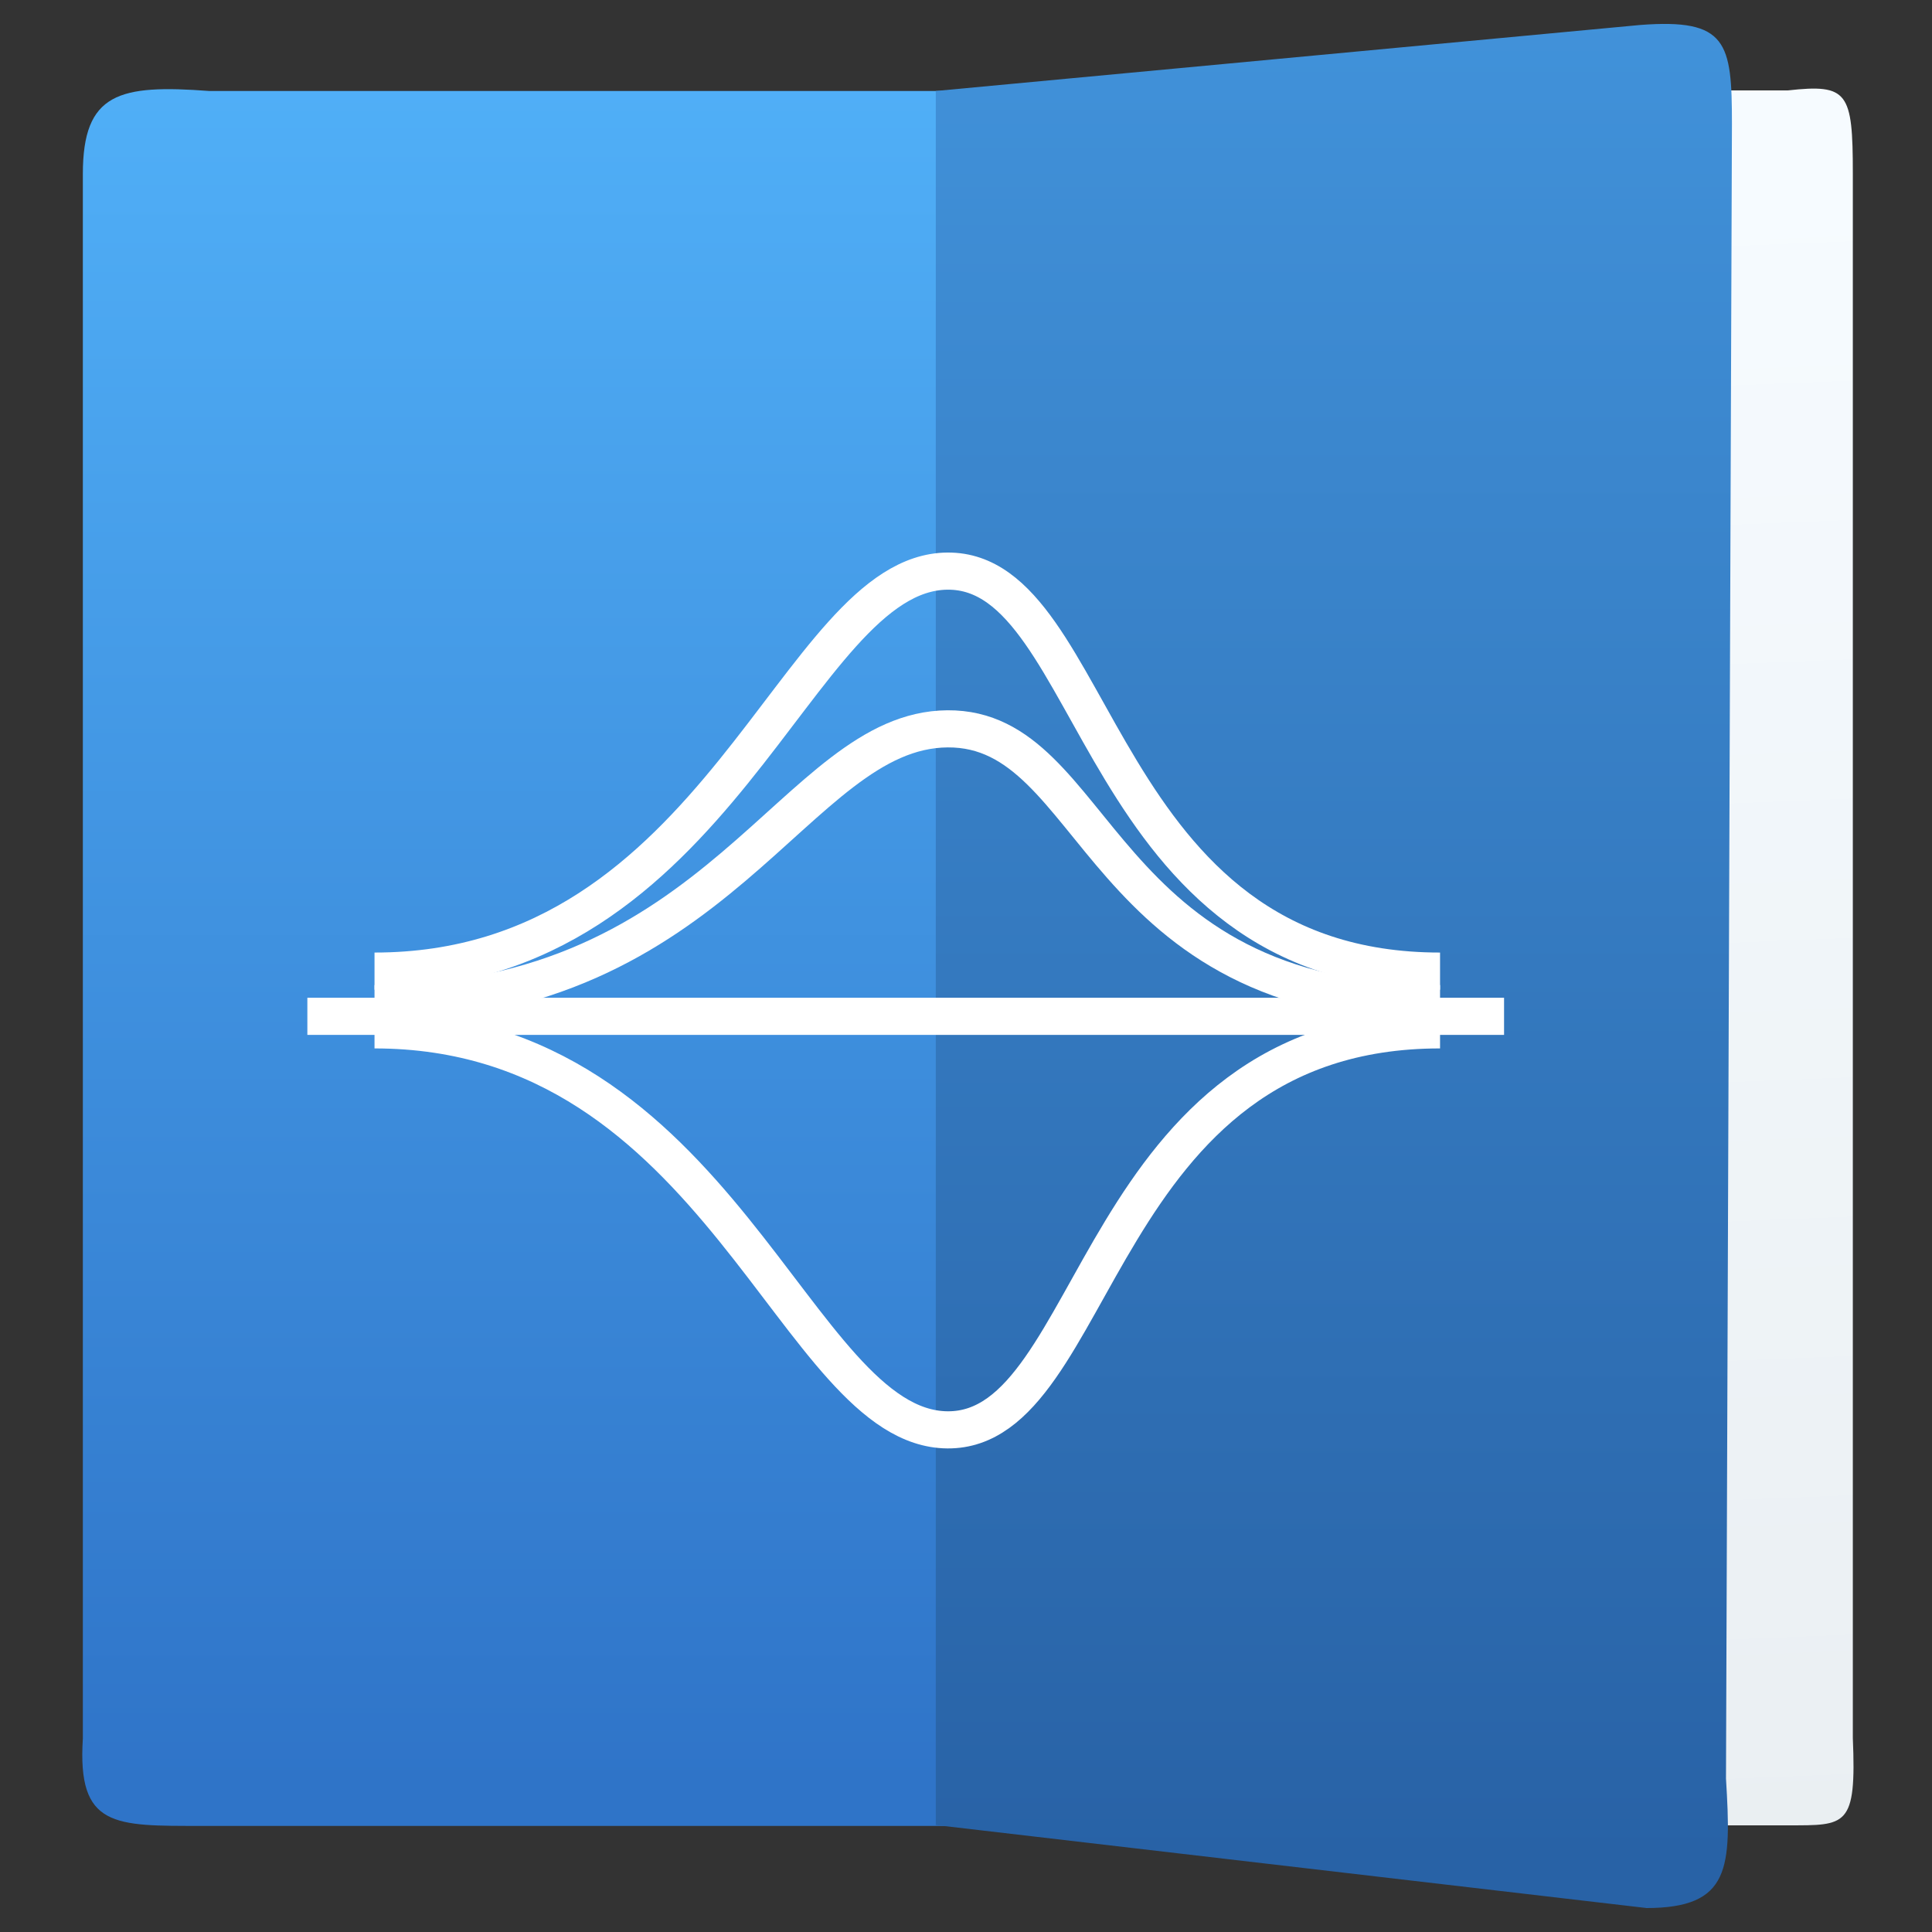 <svg height="48" width="48" xmlns="http://www.w3.org/2000/svg" xmlns:xlink="http://www.w3.org/1999/xlink"><rect width="100%" height="100%" fill="#333333" stroke="none"/><linearGradient id="a" gradientTransform="matrix(1.031 0 0 1 -.513 0)" gradientUnits="userSpaceOnUse" x1="17" x2="17" y1="1036.362" y2="1012.362"><stop offset="0" stop-color="#2f74c8"/><stop offset="1" stop-color="#50aff7"/></linearGradient><linearGradient id="b" gradientTransform="matrix(.69 0 0 1 10.827 0)" gradientUnits="userSpaceOnUse" x1="33.462" x2="34.117" y1="1013.622" y2="1037.208"><stop offset="0" stop-color="#f6fbff"/><stop offset="1" stop-color="#eaeff2"/></linearGradient><linearGradient id="c" gradientUnits="userSpaceOnUse" x1="27.8" x2="27.8" y1="1037.362" y2="1011.362"><stop offset="0" stop-color="#2862a6"/><stop offset="1" stop-color="#4192da"/></linearGradient><g fill="none" stroke="#000" transform="matrix(1.153 0 0 1.153 -392.655 -577.086)"><g fill-rule="evenodd" stroke="none" transform="matrix(1.526 0 0 1.526 327.253 -1042.524)"><path d="m11.563 1036.944h11.637l-0-24.498-11.533 0c-1.268-.094-1.783.023-1.783 1.172v22.092c-.08 1.261.446 1.234 1.679 1.234z" fill="url(#a)"/><path d="m33.96 1036.936h-7.991v-24.498h7.991c.848-.094.917.023.917 1.172v22.092c.053 1.261-.092 1.234-.917 1.234z" fill="url(#b)"/><path d="m31.958 1038.103-10.03-1.171-0-24.486 9.946-.932c1.23-.094 1.296.245 1.296 1.394l-.084 23.369c.077 1.261.067 1.827-1.129 1.827z" fill="url(#c)"/></g><g fill="none" stroke="#fff" stroke-width="1.394" transform="matrix(.574 0 0 .574 125.007 221.757)"><path d="m389.571 524.29c13.005 0 15.772 14.973 21.511 15.016 5.739.042 5.484-15.016 18.489-15.016"/><path d="m389.571 523.306c13.005 0 15.772-10.274 21.511-10.316 5.739-.042 5.484 10.316 18.489 10.316"/><path d="m389.571 522.085c13.005 0 15.772-14.973 21.511-15.016 5.739-.042 5.484 15.016 18.489 15.016"/><path d="m387.05 523.782h44.924"/></g></g></svg>